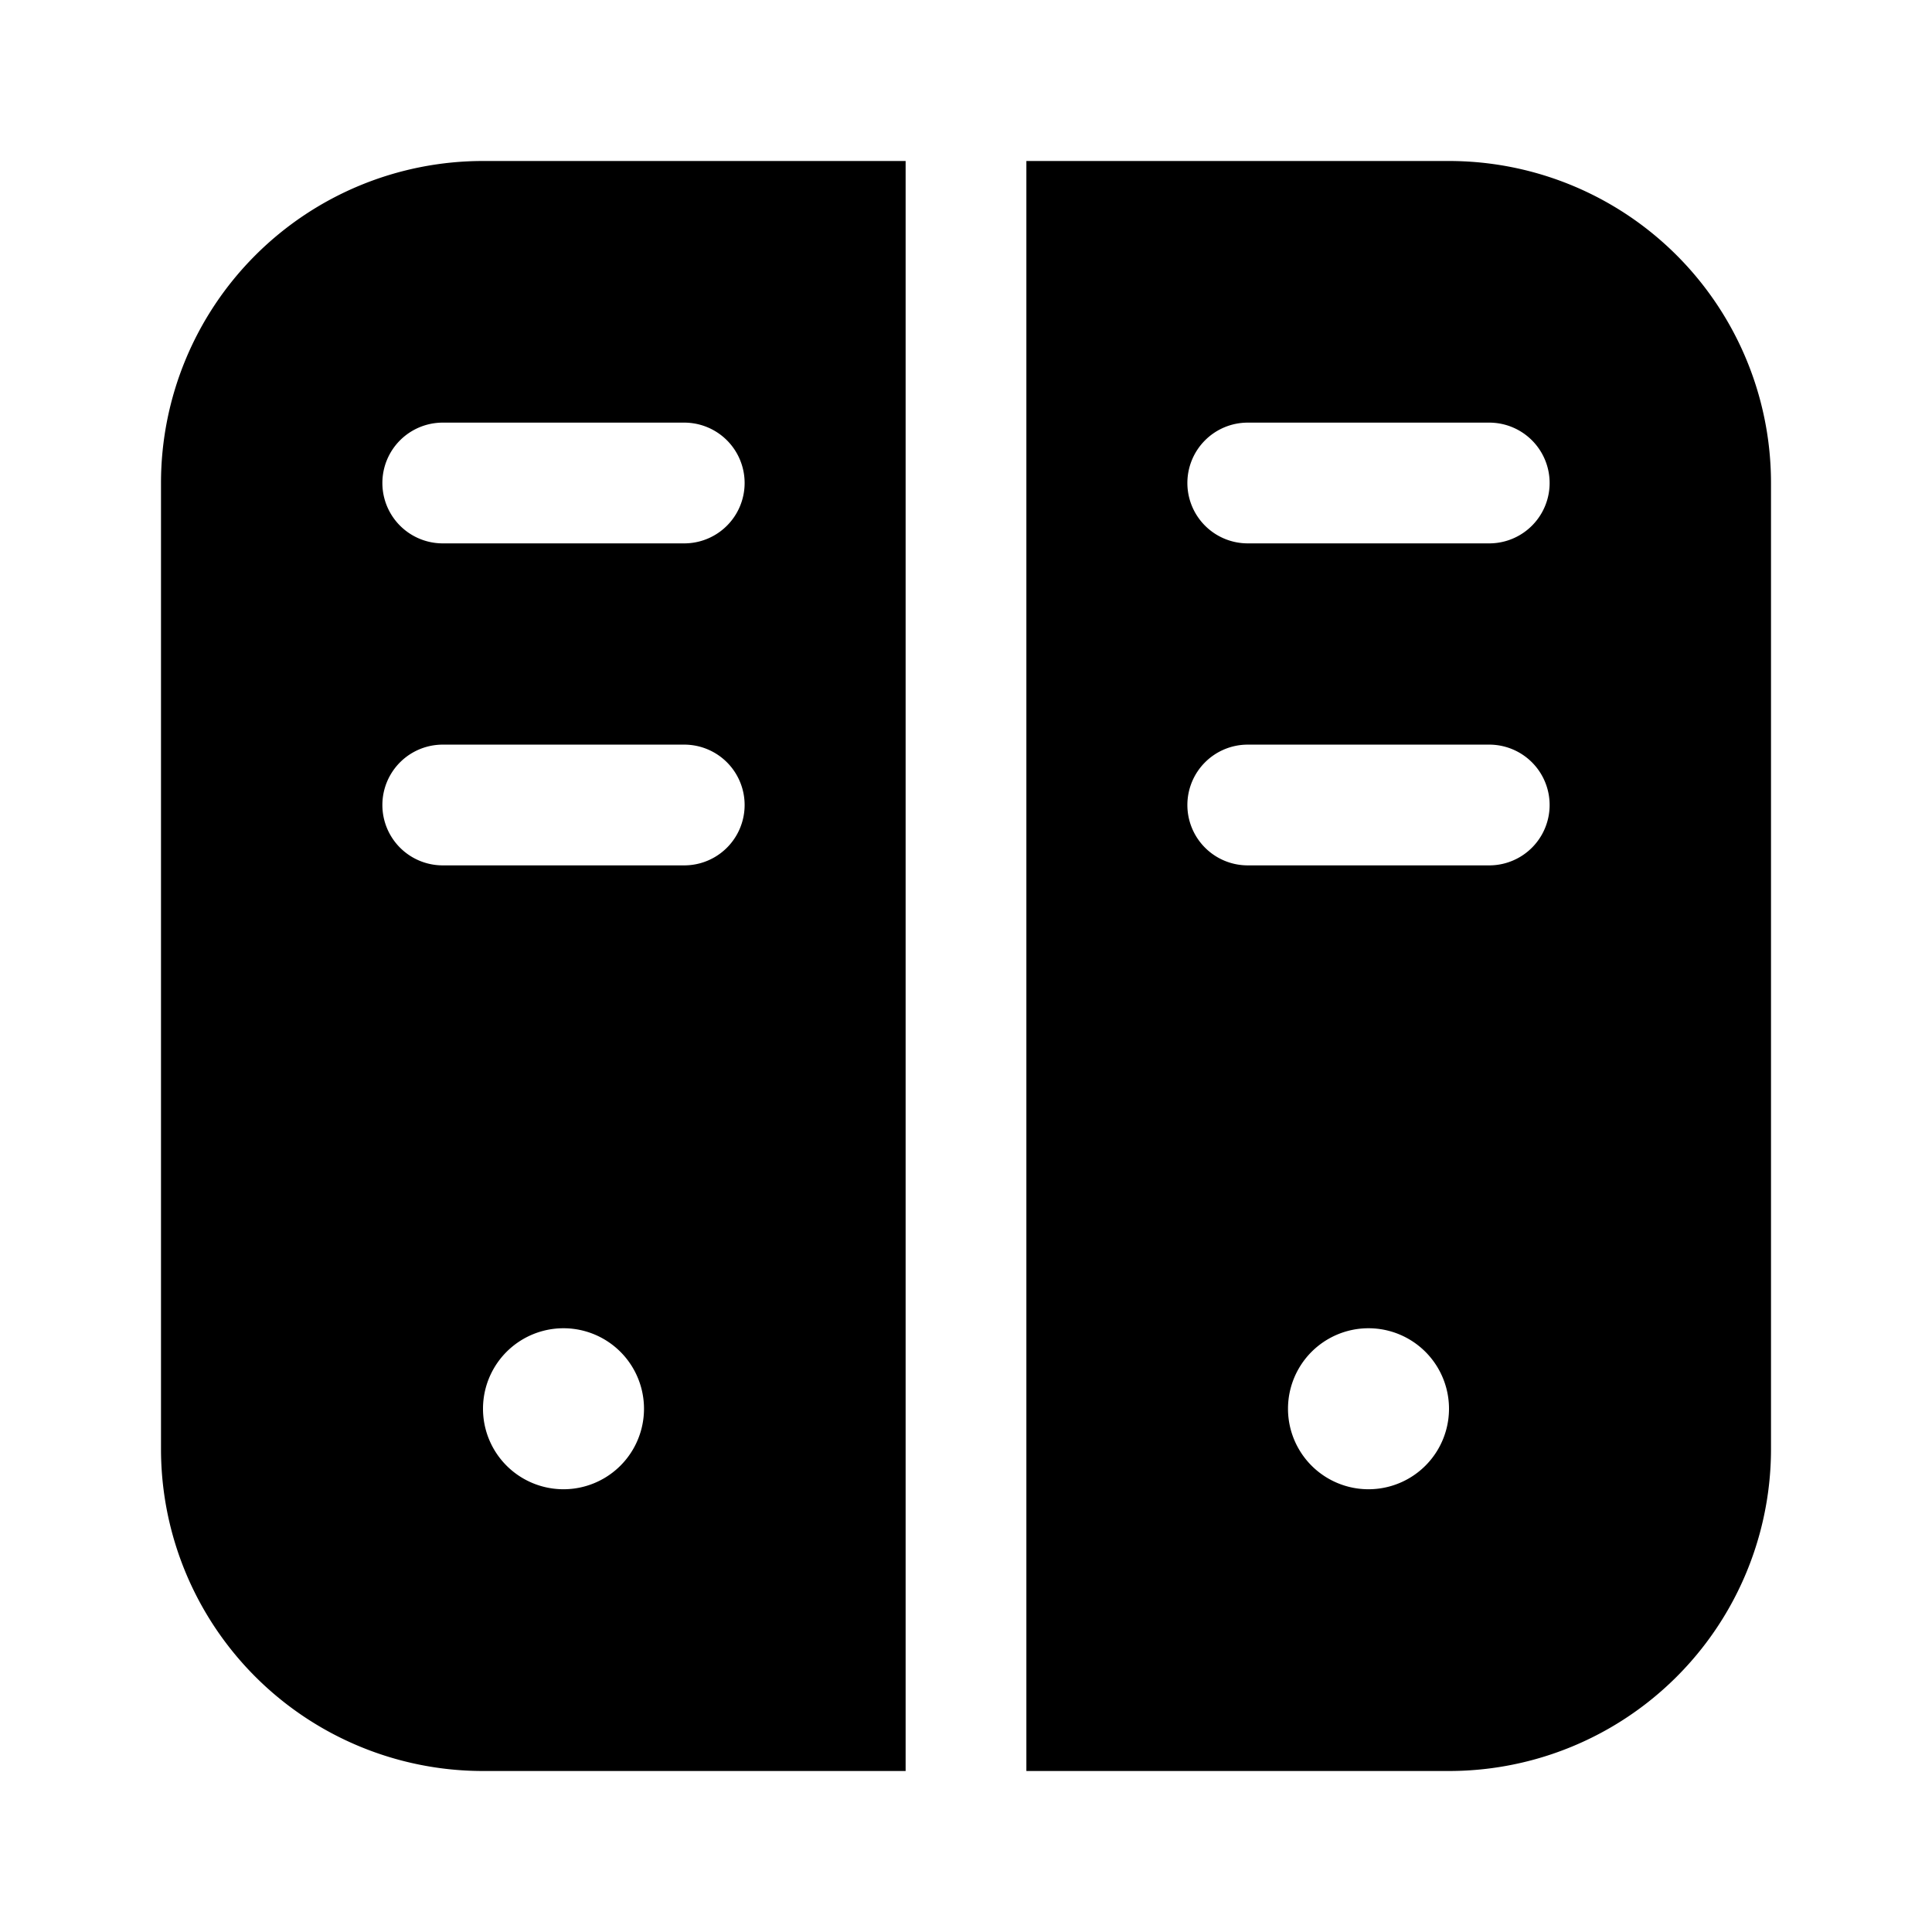 <svg xmlns="http://www.w3.org/2000/svg" width="1em" height="1em" viewBox="0 0 24 24">
  <path fill="currentColor" fill-rule="evenodd" d="M11.25 2H6a4 4 0 0 0-4 4v12a4 4 0 0 0 4 4h5.25V2Zm1.5 20H18a4 4 0 0 0 4-4V6a4 4 0 0 0-4-4h-5.25v20Zm2-16a.75.75 0 0 1 .75-.75h3a.75.75 0 0 1 0 1.5h-3a.75.75 0 0 1-.75-.75ZM5.5 5.25a.75.75 0 0 0 0 1.5h3a.75.75 0 0 0 0-1.5h-3ZM14.75 10a.75.75 0 0 1 .75-.75h3a.75.75 0 0 1 0 1.5h-3a.75.75 0 0 1-.75-.75ZM5.5 9.25a.75.75 0 0 0 0 1.5h3a.75.75 0 0 0 0-1.5h-3ZM18 17.5a1 1 0 1 1-2 0 1 1 0 0 1 2 0Zm-11 1a1 1 0 1 0 0-2 1 1 0 0 0 0 2Z" clip-rule="evenodd"/>
</svg>
